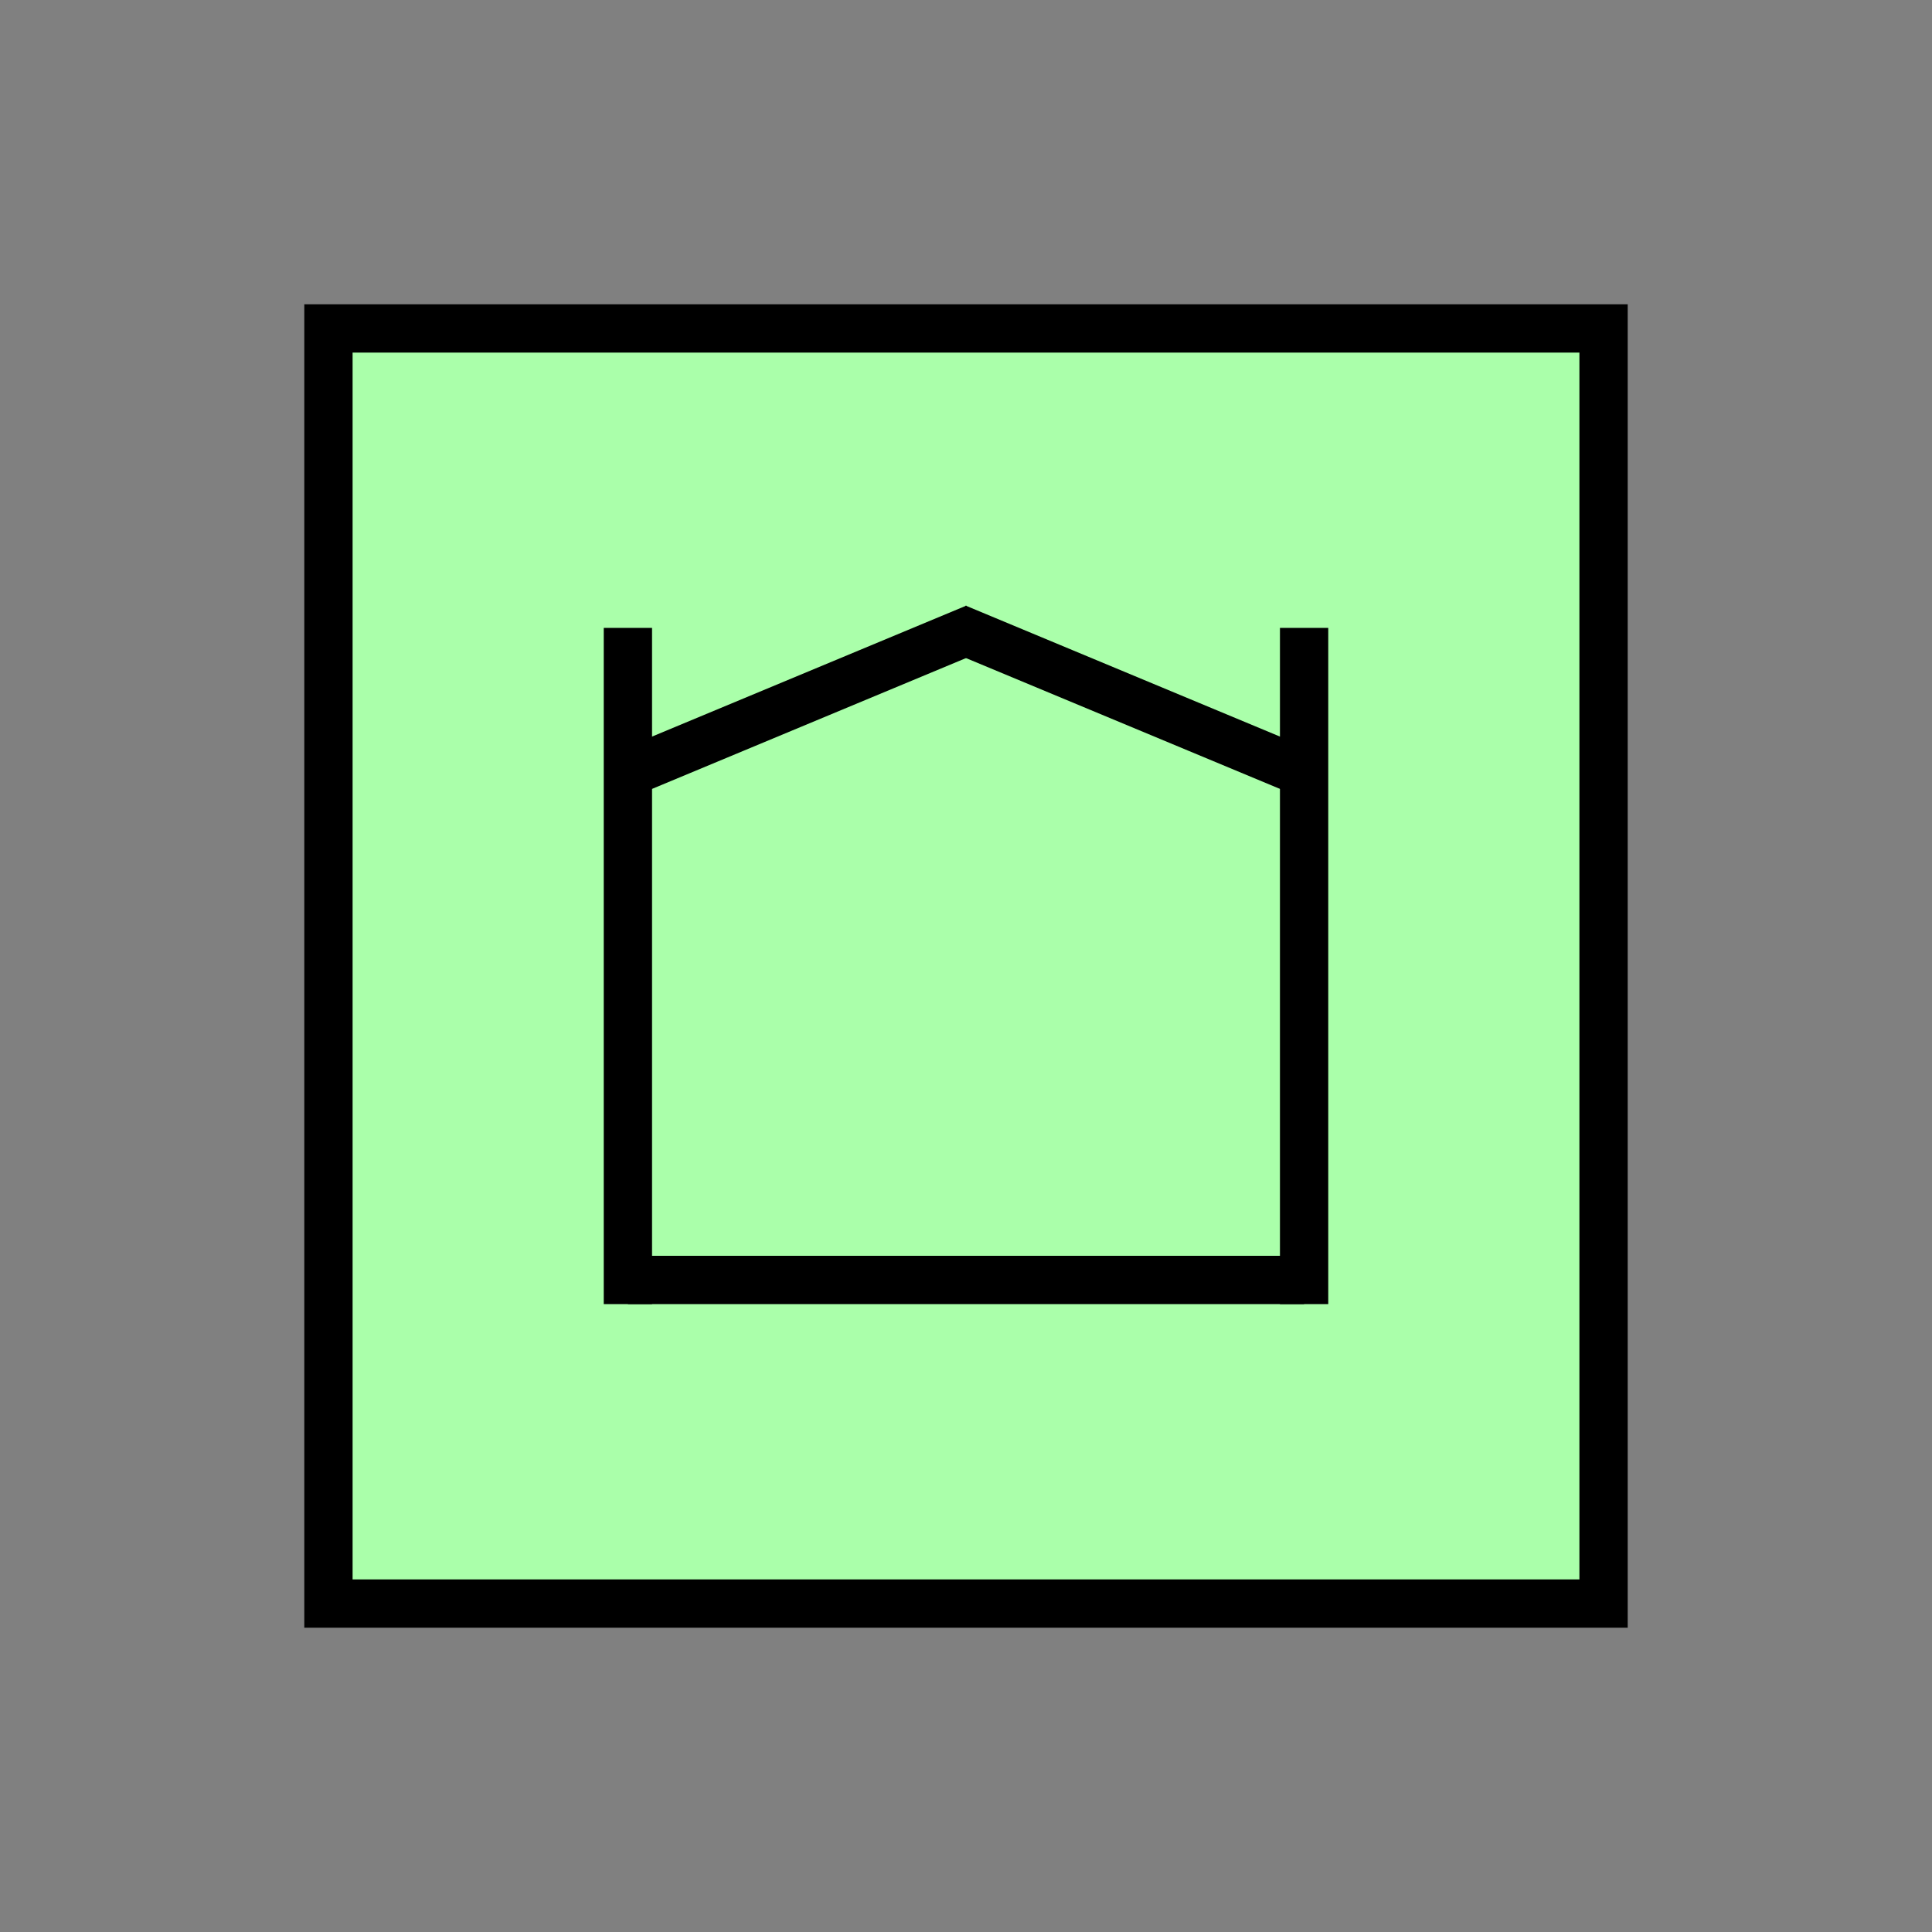 <?xml version="1.0"?>
<!DOCTYPE svg PUBLIC "-//W3C//DTD SVG 1.1//EN" "http://www.w3.org/Graphics/SVG/1.1/DTD/svg11.dtd" >
<!-- SVG content generated using Symbology Configuration Management System (SCMS) -->
<!-- Systematic Software Engineering Ltd. - www.systematic.co.uk - do not remove  -->
<svg id="SNGPEVAA--*****" width="400px" height="400px" viewBox="0 0 400 400">
<rect x="0" y="0" width="400" height="400" fill="#808080" stroke="none"/>
<g >
<svg viewBox="0 0 400 400" id="_0.SNG-E----------" width="400px" height="400px"><rect x="68" y="68" width="264" height="264" style="fill:rgb(170,255,170);stroke:rgb(0,0,0);stroke-width:10"></rect>
</svg>

</g>
<g >
<svg viewBox="0 0 400 400" id="_1.S-G-EVAA-------" width="400px" height="400px"><line x1="130" y1="130" x2="130" y2="270" style="fill:none;stroke:rgb(0,0,0);stroke-width:10"></line>
<line x1="270" y1="130" x2="270" y2="270" style="fill:none;stroke:rgb(0,0,0);stroke-width:10"></line>
<line x1="130" y1="265" x2="270" y2="265" style="fill:none;stroke:rgb(0,0,0);stroke-width:10"></line>
<line x1="130" y1="160" x2="202" y2="130" style="fill:none;stroke:rgb(0,0,0);stroke-width:10"></line>
<line x1="270" y1="160" x2="198" y2="130" style="fill:none;stroke:rgb(0,0,0);stroke-width:10"></line>
</svg>

</g>
</svg>